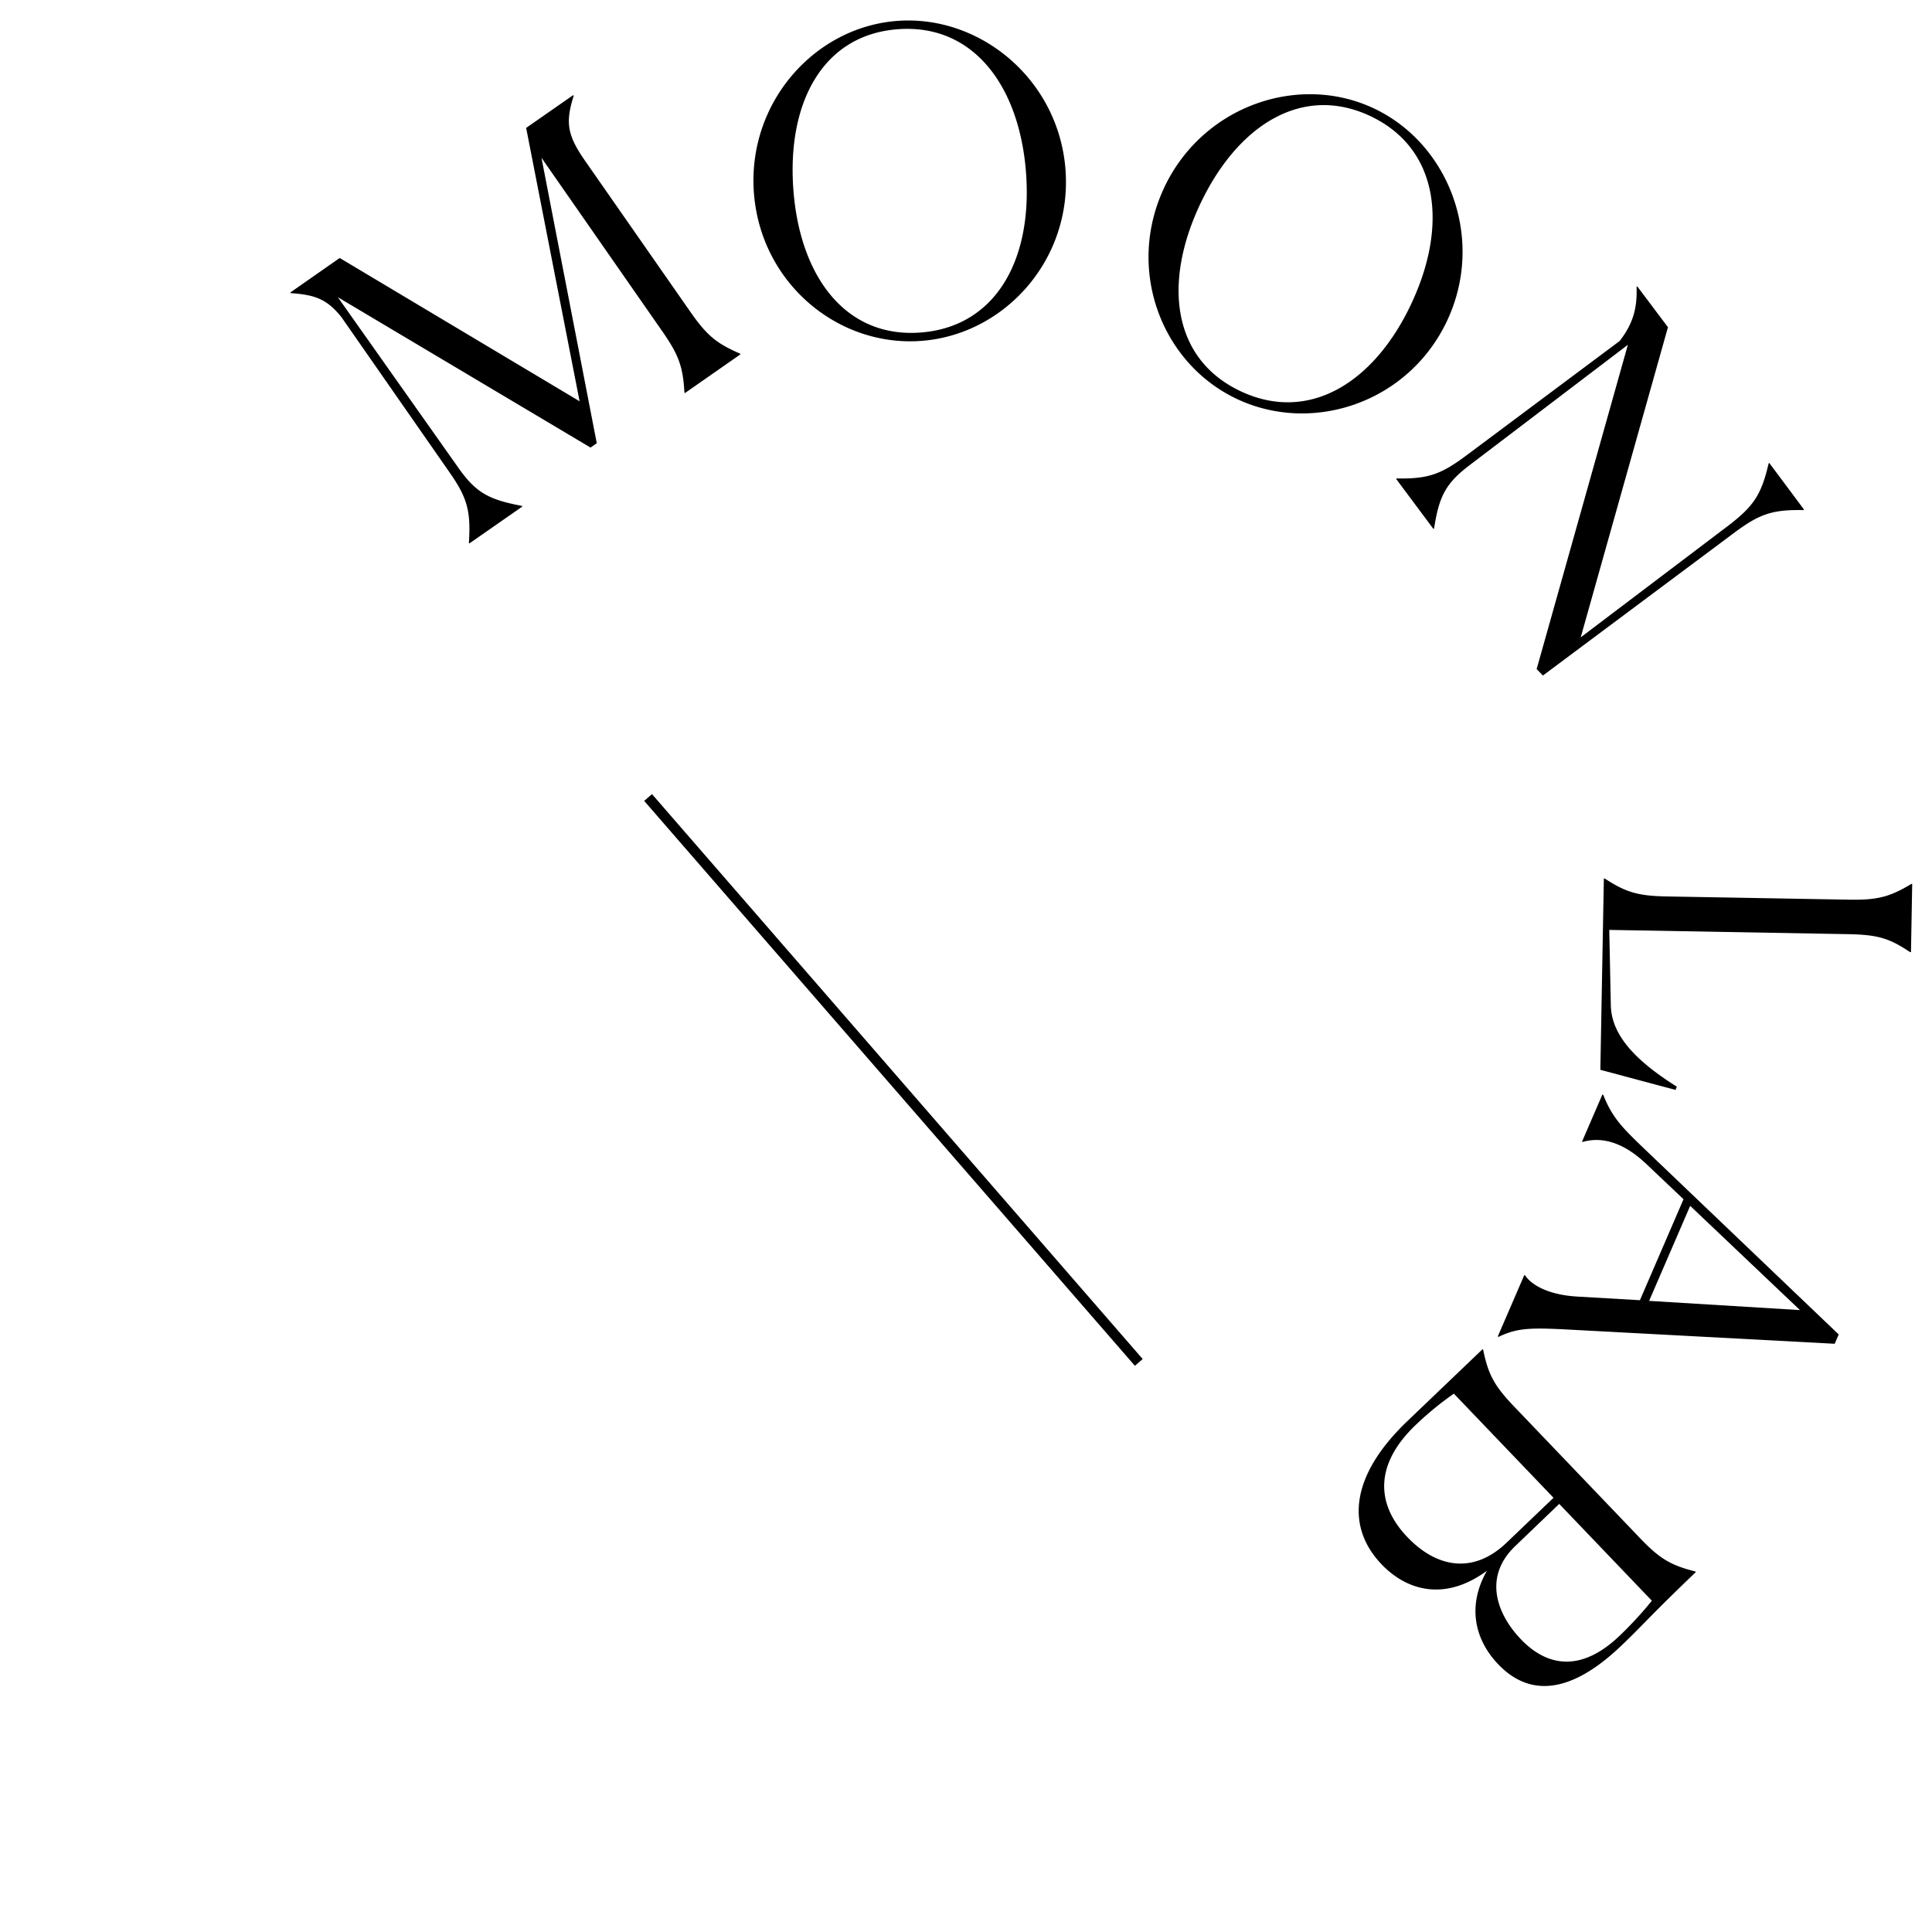 
<svg viewBox="0 0 600 600" fill="none" xmlns="http://www.w3.org/2000/svg"><path d="M145.78 168.76l-.16-.22c.64-9.83-.5-14-6.12-22L106 98.44c-4.46-5.49-8-6.87-15.68-7.4l-.15-.21 15.33-10.71 74.5 44.5-16.6-84.9L178 29.55l.16.22c-2.63 8.36-2 12.23 3.61 20.27l32.54 46.68c5.24 7.52 8.2 9.91 15.51 13.1l.15.21-17.27 12.05-.15-.22c-.45-8-1.77-11.67-6.94-19.07L168.16 49l17.17 88.64-1.93 1.36-78.48-46.7L142 144.78c5.61 8.06 9.43 10.33 20.07 12.32l.15.21-16.44 11.45zM234.14 60C232 32.11 252.75 8.49 278.56 6.5c25.81-1.99 50.18 18.18 52.33 46.09 2.15 27.91-18.75 51.28-44.69 53.27-25.94 1.99-49.91-17.93-52.06-45.86zm84.49-6.5c-2.07-26.86-16.4-46.22-39.87-44.42-23.47 1.8-34.43 23.11-32.36 50 2.07 26.89 16.25 46 39.59 44.18 23.34-1.82 34.73-22.73 32.64-49.73v-.03zm42.93 4.74c11.95-25.34 41.69-35.62 65.12-24.57 23.43 11.05 34.65 40.66 22.7 66-11.95 25.34-41.7 35.33-65.25 24.23-23.55-11.1-34.52-40.31-22.57-65.63v-.03zm76.69 36.17c11.51-24.38 8.61-48.32-12.69-58.36-21.3-10.04-41.38 3-52.88 27.43s-8.61 48 12.57 58 41.44-2.54 53-27.04v-.03zm67.3 12.67l-48.45 36.85c-7.86 5.86-10.11 9.66-11.73 20.18l-.21.15-11.58-15.53.21-.15c9.6.18 13.64-1.2 21.51-7.07L503 105.9c4.15-5.38 5.49-10.14 5.25-16.82l.21-.15 9.54 12.69-27.09 96.31 45.92-34.75c7.79-6 10.18-9.55 12.43-19.24l.21-.16 10.79 14.48-.2.16c-9.61-.19-13.65 1.19-21.51 7.06l-59.38 44.31-1.95-2 28.33-100.71zm-7.46 165.75h.27c6.59 4.3 10.37 5.41 19.27 5.57l56.5 1c8.9.16 12.72-.83 19.46-4.89h.26l-.38 21.19h-.27c-6.59-4.44-10.23-5.41-19.26-5.59l-74.17-1.32.49 23.69c.36 9.7 8.72 17.57 20.49 25l-.41 1-23.34-6.24 1.09-59.41zm-6.78 81.72l6.33-14.65.25.09c2.87 7.23 6 10.28 13 17l60.14 57.44-1.25 2.89-84.4-4.5c-11.17-.55-14.62-.17-20 2.35l-.24-.1 8.25-19.1.24.11c2 3 7.32 6.15 16.66 6.61l19 1.1 13.54-31.36-11.33-10.73c-8.86-8.52-15.82-8.24-20-7.06l-.19-.09zM559 406.86l-34.1-32.37L512.15 404l46.85 2.86zM460.43 419l.18.18c1.58 7.73 3.46 11.19 9.61 17.63l39.08 40.85c6.15 6.43 9.54 8.44 17.18 10.37l.17.2c-14.75 14.12-15.9 15.94-22.81 22.54-19.77 19.1-31.85 13.09-38.55 6.09-7.42-7.75-9.67-18.27-3.5-29.06-13.18 9.71-25 6.11-32.74-2-10.58-11.07-10.42-26.8 8-44.44L460.43 419zm-23.33 58.39c9.14 9.54 20.49 11.56 30.8 1.69l14.56-13.93-30.95-32.34a99.075 99.075 0 00-11.86 9.73c-12.87 12.31-12.32 24.64-2.55 34.85zm33.46 2.77c-10.13 9.69-5.56 21.27 1.76 28.92 9.24 9.64 19.89 9.23 30.66-1.08A115.385 115.385 0 00513 497.12l-28.77-30.07-13.67 13.11zm-115.69-58.1L202.48 246.62l-2.42 2.11 152.39 175.43 2.42-2.1z" fill="currentColor"/></svg>
